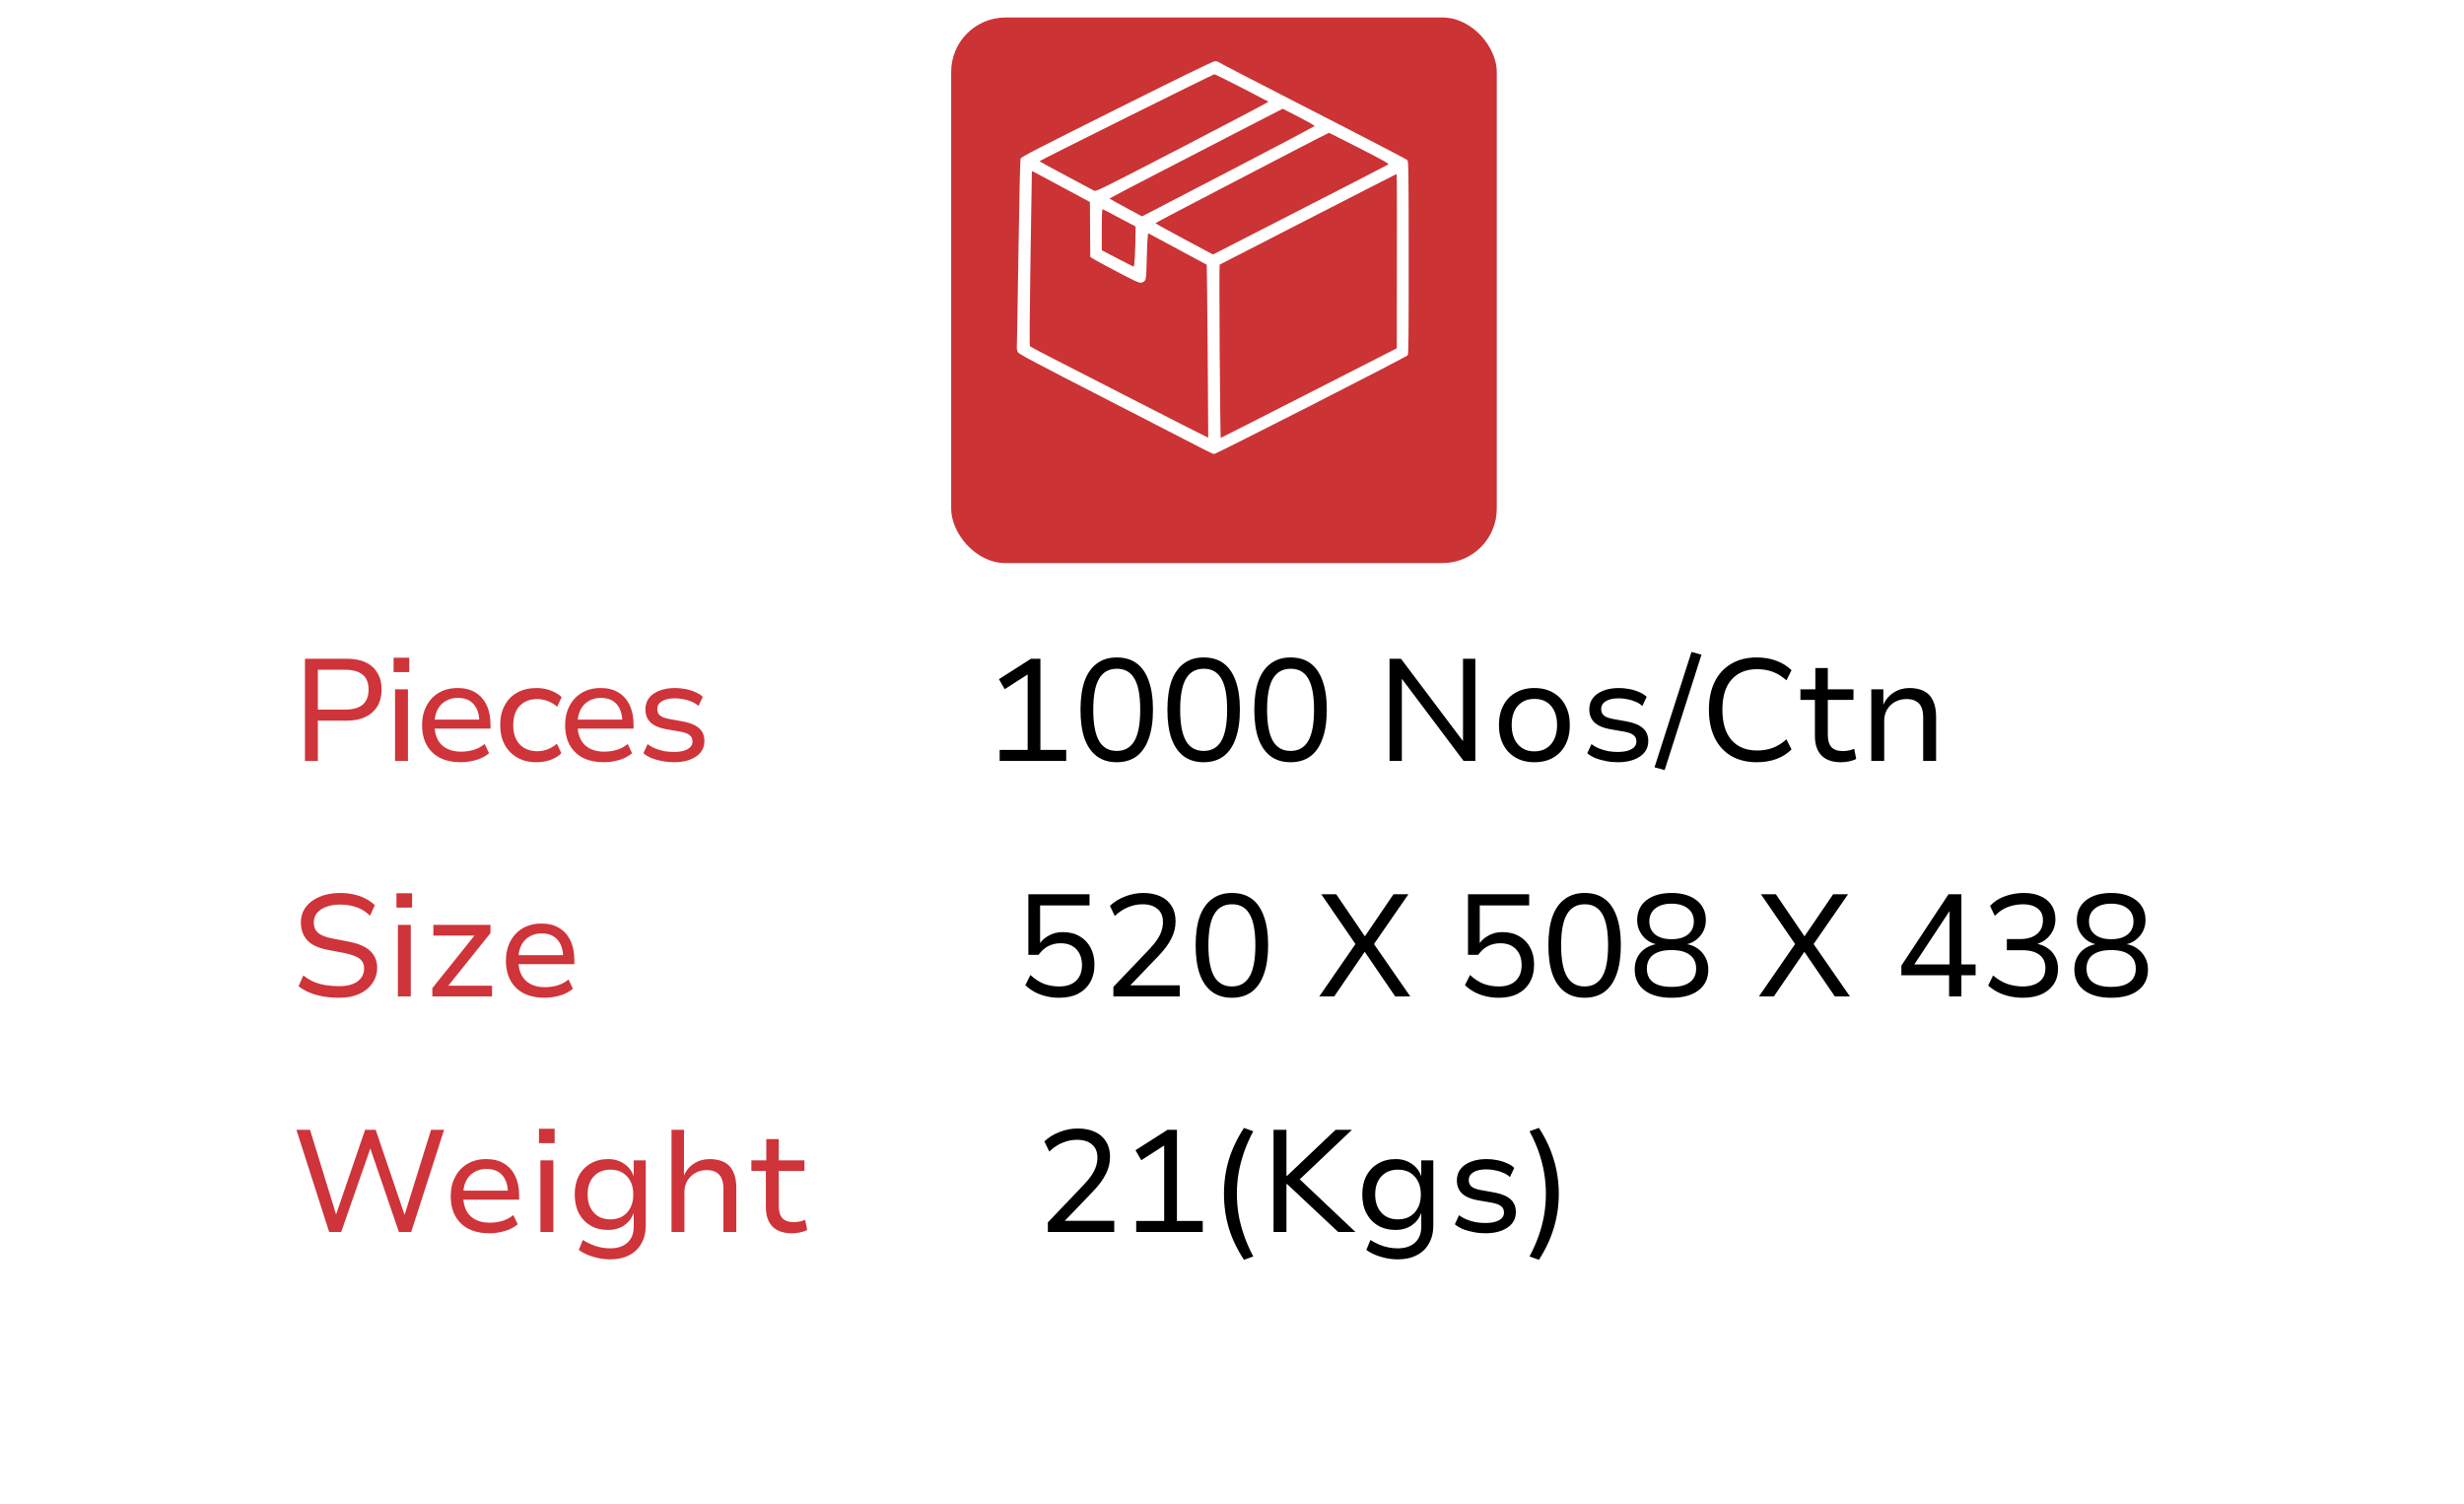 <svg width="136" height="83" viewBox="0 0 136 83" fill="none" xmlns="http://www.w3.org/2000/svg">
<g filter="url(#filter0_d_271_531)">
<rect x="4" y="25" width="128" height="50" rx="2" fill="white"/>
<rect x="4.25" y="25.25" width="127.5" height="49.5" rx="1.75" stroke="white" stroke-width="0.5"/>
</g>
<rect x="52.5" y="0.966" width="30.114" height="30.114" rx="3" fill="#CB3335"/>
<g clip-path="url(#clip0_271_531)">
<path fill-rule="evenodd" clip-rule="evenodd" d="M67.038 3.383C67.12 3.378 67.205 3.391 67.228 3.413C67.252 3.434 67.89 3.77 68.647 4.159C69.404 4.548 70.347 5.034 70.743 5.238C71.139 5.442 72.845 6.318 74.533 7.186C76.222 8.054 77.636 8.795 77.676 8.833C77.744 8.897 77.749 9.252 77.752 14.216C77.754 18.468 77.743 19.546 77.7 19.608C77.67 19.651 75.273 20.894 72.374 22.372C69.474 23.85 67.063 25.059 67.017 25.059C66.97 25.059 66.722 24.948 66.466 24.813C66.21 24.677 63.81 23.443 61.134 22.07C57.124 20.013 56.254 19.551 56.188 19.447C56.127 19.349 56.113 19.261 56.125 19.065C56.135 18.926 56.175 16.572 56.215 13.835C56.256 11.098 56.307 8.812 56.328 8.754C56.36 8.665 57.228 8.217 61.628 6.02C65.144 4.264 66.939 3.389 67.038 3.383ZM57.374 8.898C57.379 8.912 58.035 9.27 58.833 9.694C59.631 10.118 60.331 10.492 60.389 10.525C60.491 10.584 60.683 10.489 65.27 8.114C67.896 6.753 70.03 5.629 70.013 5.613C69.995 5.598 69.328 5.25 68.531 4.841C67.733 4.431 67.056 4.096 67.027 4.098C66.998 4.099 64.812 5.174 62.17 6.487C59.527 7.8 57.369 8.885 57.374 8.898ZM64.274 9.368C62.604 10.229 61.237 10.944 61.237 10.956C61.237 10.967 61.641 11.194 62.136 11.46L63.036 11.942C63.495 11.707 65.637 10.594 68.091 9.317C70.545 8.041 72.555 6.977 72.559 6.954C72.562 6.93 72.17 6.706 71.688 6.456C71.206 6.206 70.805 6.001 70.798 6.002C70.791 6.003 70.003 6.408 69.048 6.902C68.092 7.396 65.944 8.506 64.274 9.368ZM66.499 10.879C65.003 11.655 63.779 12.304 63.778 12.321C63.778 12.339 64.492 12.734 65.365 13.2L66.953 14.047C74.387 10.242 76.577 9.113 76.618 9.083C76.681 9.036 76.477 8.92 75.039 8.182C74.131 7.716 73.374 7.332 73.357 7.329C73.34 7.326 72.402 7.807 71.272 8.397C70.143 8.986 67.995 10.104 66.499 10.879ZM56.878 14.259C56.825 17.712 56.817 19.078 56.85 19.113C56.875 19.139 57.363 19.399 57.933 19.691C58.504 19.983 60.705 21.11 62.824 22.197C64.944 23.282 66.682 24.166 66.688 24.159C66.693 24.153 66.679 22.003 66.657 19.383C66.635 16.762 66.612 14.616 66.605 14.612C66.599 14.608 65.869 14.215 64.984 13.739L63.375 12.874C63.333 13.077 63.31 13.641 63.295 14.259C63.271 15.257 63.26 15.393 63.191 15.487C63.138 15.557 63.064 15.597 62.968 15.604C62.852 15.614 62.587 15.491 61.598 14.969C60.924 14.613 60.329 14.289 60.275 14.248L60.178 14.174L60.156 11.149C58.285 10.143 57.566 9.757 57.35 9.642C57.134 9.526 56.956 9.437 56.955 9.442C56.954 9.448 56.919 11.615 56.878 14.259ZM67.32 14.606C67.301 14.613 67.301 16.767 67.32 19.394C67.34 22.02 67.365 24.169 67.377 24.17C67.388 24.171 69.579 23.058 72.246 21.698L77.095 19.225C77.112 11.766 77.103 9.602 77.085 9.603C77.067 9.606 74.871 10.729 72.204 12.1C69.537 13.471 67.34 14.598 67.32 14.606ZM60.814 13.814C62.129 14.503 62.533 14.709 62.562 14.715C62.599 14.724 62.621 14.536 62.644 14.017C62.662 13.626 62.676 13.125 62.676 12.904V12.501C61.298 11.763 60.878 11.549 60.855 11.549C60.828 11.549 60.813 11.954 60.813 12.681L60.814 13.814Z" fill="white"/>
</g>
<path d="M16.832 42V36.36H19.152C19.557 36.36 19.901 36.427 20.184 36.56C20.467 36.693 20.683 36.888 20.832 37.144C20.987 37.395 21.064 37.699 21.064 38.056C21.064 38.413 20.987 38.72 20.832 38.976C20.683 39.232 20.464 39.429 20.176 39.568C19.893 39.707 19.552 39.776 19.152 39.776H17.544V42H16.832ZM17.544 39.168H19.048C19.475 39.168 19.797 39.077 20.016 38.896C20.235 38.709 20.344 38.432 20.344 38.064C20.344 37.691 20.235 37.416 20.016 37.24C19.797 37.059 19.475 36.968 19.048 36.968H17.544V39.168ZM21.724 37.096V36.304H22.588V37.096H21.724ZM21.804 42V38.048H22.516V42H21.804ZM25.441 42.072C24.998 42.072 24.614 41.992 24.289 41.832C23.969 41.667 23.724 41.432 23.553 41.128C23.382 40.819 23.297 40.451 23.297 40.024C23.297 39.624 23.377 39.272 23.537 38.968C23.697 38.659 23.924 38.416 24.217 38.24C24.51 38.064 24.86 37.976 25.265 37.976C25.649 37.976 25.974 38.059 26.241 38.224C26.513 38.389 26.718 38.621 26.857 38.92C27.001 39.219 27.073 39.573 27.073 39.984V40.216H23.833V39.72H26.609L26.457 39.88C26.457 39.443 26.353 39.107 26.145 38.872C25.942 38.637 25.649 38.52 25.265 38.52C25.014 38.52 24.79 38.579 24.593 38.696C24.401 38.808 24.252 38.968 24.145 39.176C24.038 39.384 23.985 39.637 23.985 39.936V40.016C23.985 40.336 24.044 40.605 24.161 40.824C24.278 41.043 24.446 41.208 24.665 41.32C24.884 41.432 25.145 41.488 25.449 41.488C25.668 41.488 25.889 41.459 26.113 41.4C26.342 41.336 26.556 41.224 26.753 41.064L26.993 41.576C26.79 41.747 26.548 41.872 26.265 41.952C25.988 42.032 25.713 42.072 25.441 42.072ZM29.608 42.072C29.203 42.072 28.851 41.987 28.552 41.816C28.253 41.645 28.021 41.408 27.856 41.104C27.691 40.795 27.608 40.432 27.608 40.016C27.608 39.6 27.691 39.24 27.856 38.936C28.021 38.627 28.253 38.389 28.552 38.224C28.856 38.059 29.211 37.976 29.616 37.976C29.888 37.976 30.147 38.021 30.392 38.112C30.637 38.203 30.84 38.325 31 38.48L30.752 39.008C30.597 38.869 30.424 38.765 30.232 38.696C30.04 38.621 29.853 38.584 29.672 38.584C29.256 38.584 28.928 38.709 28.688 38.96C28.448 39.211 28.328 39.565 28.328 40.024C28.328 40.477 28.448 40.832 28.688 41.088C28.928 41.339 29.253 41.464 29.664 41.464C29.851 41.464 30.037 41.429 30.224 41.36C30.416 41.285 30.587 41.181 30.736 41.048L30.984 41.576C30.829 41.731 30.629 41.853 30.384 41.944C30.139 42.029 29.88 42.072 29.608 42.072ZM33.336 42.072C32.894 42.072 32.51 41.992 32.184 41.832C31.864 41.667 31.619 41.432 31.448 41.128C31.278 40.819 31.192 40.451 31.192 40.024C31.192 39.624 31.272 39.272 31.432 38.968C31.592 38.659 31.819 38.416 32.112 38.24C32.406 38.064 32.755 37.976 33.16 37.976C33.544 37.976 33.87 38.059 34.136 38.224C34.408 38.389 34.614 38.621 34.752 38.92C34.896 39.219 34.968 39.573 34.968 39.984V40.216H31.728V39.72H34.504L34.352 39.88C34.352 39.443 34.248 39.107 34.04 38.872C33.838 38.637 33.544 38.52 33.16 38.52C32.91 38.52 32.686 38.579 32.488 38.696C32.296 38.808 32.147 38.968 32.04 39.176C31.934 39.384 31.88 39.637 31.88 39.936V40.016C31.88 40.336 31.939 40.605 32.056 40.824C32.174 41.043 32.342 41.208 32.56 41.32C32.779 41.432 33.04 41.488 33.344 41.488C33.563 41.488 33.784 41.459 34.008 41.4C34.238 41.336 34.451 41.224 34.648 41.064L34.888 41.576C34.686 41.747 34.443 41.872 34.16 41.952C33.883 42.032 33.608 42.072 33.336 42.072ZM37.199 42.072C36.981 42.072 36.765 42.051 36.551 42.008C36.343 41.971 36.149 41.917 35.967 41.848C35.791 41.773 35.639 41.683 35.511 41.576L35.743 41.072C35.877 41.173 36.023 41.256 36.183 41.32C36.349 41.384 36.517 41.432 36.687 41.464C36.863 41.491 37.031 41.504 37.191 41.504C37.522 41.504 37.775 41.453 37.951 41.352C38.133 41.251 38.223 41.109 38.223 40.928C38.223 40.773 38.17 40.656 38.063 40.576C37.962 40.491 37.791 40.427 37.551 40.384L36.727 40.24C36.359 40.171 36.082 40.045 35.895 39.864C35.714 39.683 35.623 39.445 35.623 39.152C35.623 38.917 35.687 38.712 35.815 38.536C35.949 38.36 36.138 38.224 36.383 38.128C36.629 38.027 36.922 37.976 37.263 37.976C37.45 37.976 37.639 37.995 37.831 38.032C38.029 38.069 38.21 38.125 38.375 38.2C38.546 38.269 38.685 38.357 38.791 38.464L38.551 38.968C38.445 38.867 38.317 38.787 38.167 38.728C38.023 38.664 37.871 38.619 37.711 38.592C37.557 38.56 37.405 38.544 37.255 38.544C36.946 38.544 36.706 38.597 36.535 38.704C36.365 38.805 36.279 38.949 36.279 39.136C36.279 39.285 36.327 39.403 36.423 39.488C36.525 39.573 36.687 39.637 36.911 39.68L37.711 39.824C38.106 39.899 38.399 40.024 38.591 40.2C38.783 40.371 38.879 40.608 38.879 40.912C38.879 41.147 38.81 41.352 38.671 41.528C38.533 41.699 38.338 41.832 38.087 41.928C37.837 42.024 37.541 42.072 37.199 42.072Z" fill="#CE3439"/>
<path d="M55.177 42V41.392H56.721V36.928L57.097 36.984L55.457 38.04L55.137 37.488L56.905 36.36H57.425V41.392H58.849V42H55.177ZM61.638 42.072C61.206 42.072 60.841 41.963 60.542 41.744C60.244 41.52 60.017 41.195 59.862 40.768C59.713 40.336 59.638 39.805 59.638 39.176C59.638 38.547 59.713 38.019 59.862 37.592C60.017 37.165 60.244 36.843 60.542 36.624C60.841 36.4 61.206 36.288 61.638 36.288C62.081 36.288 62.449 36.397 62.742 36.616C63.036 36.835 63.257 37.157 63.406 37.584C63.561 38.011 63.638 38.539 63.638 39.168C63.638 39.797 63.561 40.328 63.406 40.76C63.257 41.192 63.033 41.52 62.734 41.744C62.436 41.963 62.07 42.072 61.638 42.072ZM61.638 41.448C62.076 41.448 62.401 41.264 62.614 40.896C62.828 40.528 62.934 39.952 62.934 39.168C62.934 38.389 62.828 37.819 62.614 37.456C62.406 37.093 62.084 36.912 61.646 36.912C61.204 36.912 60.876 37.096 60.662 37.464C60.449 37.827 60.342 38.397 60.342 39.176C60.342 39.949 60.449 40.523 60.662 40.896C60.876 41.264 61.201 41.448 61.638 41.448ZM66.435 42.072C66.003 42.072 65.638 41.963 65.339 41.744C65.04 41.52 64.814 41.195 64.659 40.768C64.51 40.336 64.435 39.805 64.435 39.176C64.435 38.547 64.51 38.019 64.659 37.592C64.814 37.165 65.04 36.843 65.339 36.624C65.638 36.4 66.003 36.288 66.435 36.288C66.878 36.288 67.246 36.397 67.539 36.616C67.832 36.835 68.054 37.157 68.203 37.584C68.358 38.011 68.435 38.539 68.435 39.168C68.435 39.797 68.358 40.328 68.203 40.76C68.054 41.192 67.83 41.52 67.531 41.744C67.233 41.963 66.867 42.072 66.435 42.072ZM66.435 41.448C66.873 41.448 67.198 41.264 67.411 40.896C67.624 40.528 67.731 39.952 67.731 39.168C67.731 38.389 67.624 37.819 67.411 37.456C67.203 37.093 66.88 36.912 66.443 36.912C66.001 36.912 65.672 37.096 65.459 37.464C65.246 37.827 65.139 38.397 65.139 39.176C65.139 39.949 65.246 40.523 65.459 40.896C65.672 41.264 65.998 41.448 66.435 41.448ZM71.232 42.072C70.8 42.072 70.435 41.963 70.136 41.744C69.837 41.52 69.611 41.195 69.456 40.768C69.307 40.336 69.232 39.805 69.232 39.176C69.232 38.547 69.307 38.019 69.456 37.592C69.611 37.165 69.837 36.843 70.136 36.624C70.435 36.4 70.8 36.288 71.232 36.288C71.675 36.288 72.043 36.397 72.336 36.616C72.629 36.835 72.851 37.157 73 37.584C73.155 38.011 73.232 38.539 73.232 39.168C73.232 39.797 73.155 40.328 73 40.76C72.851 41.192 72.627 41.52 72.328 41.744C72.029 41.963 71.664 42.072 71.232 42.072ZM71.232 41.448C71.669 41.448 71.995 41.264 72.208 40.896C72.421 40.528 72.528 39.952 72.528 39.168C72.528 38.389 72.421 37.819 72.208 37.456C72 37.093 71.677 36.912 71.24 36.912C70.797 36.912 70.469 37.096 70.256 37.464C70.043 37.827 69.936 38.397 69.936 39.176C69.936 39.949 70.043 40.523 70.256 40.896C70.469 41.264 70.795 41.448 71.232 41.448ZM76.695 42V36.36H77.327L80.783 40.952H80.751V36.36H81.431V42H80.783L77.343 37.424H77.375V42H76.695ZM84.694 42.072C84.294 42.072 83.947 41.987 83.654 41.816C83.36 41.645 83.134 41.408 82.974 41.104C82.814 40.795 82.734 40.432 82.734 40.016C82.734 39.605 82.814 39.248 82.974 38.944C83.134 38.635 83.36 38.397 83.654 38.232C83.947 38.061 84.294 37.976 84.694 37.976C85.094 37.976 85.438 38.061 85.726 38.232C86.019 38.397 86.246 38.635 86.406 38.944C86.566 39.248 86.646 39.605 86.646 40.016C86.646 40.432 86.566 40.795 86.406 41.104C86.251 41.408 86.027 41.645 85.734 41.816C85.44 41.987 85.094 42.072 84.694 42.072ZM84.686 41.472C85.075 41.472 85.382 41.341 85.606 41.08C85.83 40.819 85.942 40.464 85.942 40.016C85.942 39.568 85.83 39.216 85.606 38.96C85.387 38.704 85.083 38.576 84.694 38.576C84.304 38.576 83.998 38.704 83.774 38.96C83.55 39.216 83.438 39.568 83.438 40.016C83.438 40.464 83.55 40.819 83.774 41.08C84.003 41.341 84.307 41.472 84.686 41.472ZM89.297 42.072C89.078 42.072 88.862 42.051 88.649 42.008C88.441 41.971 88.246 41.917 88.065 41.848C87.889 41.773 87.737 41.683 87.609 41.576L87.841 41.072C87.974 41.173 88.121 41.256 88.281 41.32C88.446 41.384 88.614 41.432 88.785 41.464C88.961 41.491 89.129 41.504 89.289 41.504C89.62 41.504 89.873 41.453 90.049 41.352C90.23 41.251 90.321 41.109 90.321 40.928C90.321 40.773 90.268 40.656 90.161 40.576C90.06 40.491 89.889 40.427 89.649 40.384L88.825 40.24C88.457 40.171 88.18 40.045 87.993 39.864C87.812 39.683 87.721 39.445 87.721 39.152C87.721 38.917 87.785 38.712 87.913 38.536C88.046 38.36 88.236 38.224 88.481 38.128C88.726 38.027 89.02 37.976 89.361 37.976C89.548 37.976 89.737 37.995 89.929 38.032C90.126 38.069 90.308 38.125 90.473 38.2C90.644 38.269 90.782 38.357 90.889 38.464L90.649 38.968C90.542 38.867 90.414 38.787 90.265 38.728C90.121 38.664 89.969 38.619 89.809 38.592C89.654 38.56 89.502 38.544 89.353 38.544C89.044 38.544 88.804 38.597 88.633 38.704C88.462 38.805 88.377 38.949 88.377 39.136C88.377 39.285 88.425 39.403 88.521 39.488C88.622 39.573 88.785 39.637 89.009 39.68L89.809 39.824C90.204 39.899 90.497 40.024 90.689 40.2C90.881 40.371 90.977 40.608 90.977 40.912C90.977 41.147 90.908 41.352 90.769 41.528C90.63 41.699 90.436 41.832 90.185 41.928C89.934 42.024 89.638 42.072 89.297 42.072ZM91.881 42.504L91.321 42.352L93.361 35.984L93.913 36.136L91.881 42.504ZM96.963 42.072C96.424 42.072 95.955 41.957 95.555 41.728C95.16 41.493 94.856 41.16 94.643 40.728C94.429 40.291 94.323 39.773 94.323 39.176C94.323 38.579 94.429 38.064 94.643 37.632C94.856 37.2 95.16 36.869 95.555 36.64C95.949 36.405 96.419 36.288 96.963 36.288C97.357 36.288 97.717 36.349 98.043 36.472C98.368 36.589 98.648 36.763 98.883 36.992L98.603 37.552C98.357 37.333 98.104 37.176 97.843 37.08C97.587 36.984 97.299 36.936 96.979 36.936C96.381 36.936 95.912 37.128 95.571 37.512C95.235 37.891 95.067 38.445 95.067 39.176C95.067 39.901 95.235 40.459 95.571 40.848C95.907 41.232 96.376 41.424 96.979 41.424C97.299 41.424 97.587 41.376 97.843 41.28C98.104 41.184 98.357 41.027 98.603 40.808L98.883 41.368C98.648 41.597 98.368 41.773 98.043 41.896C97.717 42.013 97.357 42.072 96.963 42.072ZM101.614 42.072C101.14 42.072 100.78 41.947 100.534 41.696C100.294 41.445 100.174 41.088 100.174 40.624V38.632H99.374V38.048H100.198V36.872H100.886V38.048H102.302V38.632H100.886V40.56C100.886 40.864 100.953 41.091 101.086 41.24C101.225 41.384 101.436 41.456 101.718 41.456C101.83 41.456 101.937 41.445 102.038 41.424C102.145 41.403 102.246 41.371 102.342 41.328L102.454 41.888C102.348 41.947 102.217 41.992 102.062 42.024C101.913 42.056 101.764 42.072 101.614 42.072ZM103.286 42V38.048H103.95V38.904C104.078 38.611 104.27 38.384 104.526 38.224C104.782 38.059 105.07 37.976 105.39 37.976C105.716 37.976 105.988 38.035 106.206 38.152C106.425 38.264 106.588 38.44 106.694 38.68C106.806 38.915 106.862 39.208 106.862 39.56V42H106.15V39.6C106.15 39.387 106.121 39.205 106.062 39.056C106.004 38.907 105.905 38.792 105.766 38.712C105.633 38.627 105.454 38.584 105.23 38.584C104.996 38.584 104.782 38.637 104.59 38.744C104.404 38.851 104.257 38.995 104.15 39.176C104.049 39.357 103.998 39.56 103.998 39.784V42H103.286Z" fill="black"/>
<path d="M18.72 55.072C18.411 55.072 18.117 55.048 17.84 55C17.563 54.952 17.309 54.88 17.08 54.784C16.851 54.688 16.651 54.571 16.48 54.432L16.744 53.84C16.925 53.984 17.117 54.101 17.32 54.192C17.528 54.277 17.747 54.339 17.976 54.376C18.211 54.413 18.459 54.432 18.72 54.432C19.163 54.432 19.501 54.344 19.736 54.168C19.976 53.992 20.096 53.752 20.096 53.448C20.096 53.288 20.056 53.155 19.976 53.048C19.901 52.941 19.781 52.853 19.616 52.784C19.456 52.715 19.248 52.653 18.992 52.6L18.072 52.424C17.555 52.323 17.181 52.144 16.952 51.888C16.723 51.632 16.608 51.309 16.608 50.92C16.608 50.589 16.699 50.304 16.88 50.064C17.067 49.819 17.323 49.629 17.648 49.496C17.979 49.357 18.355 49.288 18.776 49.288C19.043 49.288 19.291 49.315 19.52 49.368C19.755 49.416 19.968 49.491 20.16 49.592C20.357 49.693 20.533 49.816 20.688 49.96L20.424 50.544C20.195 50.32 19.944 50.163 19.672 50.072C19.4 49.976 19.099 49.928 18.768 49.928C18.491 49.928 18.243 49.968 18.024 50.048C17.805 50.123 17.632 50.235 17.504 50.384C17.381 50.528 17.32 50.707 17.32 50.92C17.32 51.155 17.395 51.341 17.544 51.48C17.693 51.613 17.947 51.717 18.304 51.792L19.216 51.968C19.76 52.069 20.163 52.24 20.424 52.48C20.685 52.72 20.816 53.032 20.816 53.416C20.816 53.736 20.728 54.021 20.552 54.272C20.381 54.523 20.139 54.72 19.824 54.864C19.515 55.003 19.147 55.072 18.72 55.072ZM21.882 50.096V49.304H22.746V50.096H21.882ZM21.962 55V51.048H22.674V55H21.962ZM23.863 55V54.544L26.367 51.416L26.407 51.64H23.919V51.048H27.071V51.504L24.543 54.656L24.503 54.408H27.159V55H23.863ZM30.069 55.072C29.627 55.072 29.242 54.992 28.917 54.832C28.597 54.667 28.352 54.432 28.181 54.128C28.011 53.819 27.925 53.451 27.925 53.024C27.925 52.624 28.005 52.272 28.165 51.968C28.325 51.659 28.552 51.416 28.845 51.24C29.139 51.064 29.488 50.976 29.893 50.976C30.277 50.976 30.602 51.059 30.869 51.224C31.141 51.389 31.346 51.621 31.485 51.92C31.629 52.219 31.701 52.573 31.701 52.984V53.216H28.461V52.72H31.237L31.085 52.88C31.085 52.443 30.981 52.107 30.773 51.872C30.57 51.637 30.277 51.52 29.893 51.52C29.642 51.52 29.419 51.579 29.221 51.696C29.029 51.808 28.88 51.968 28.773 52.176C28.666 52.384 28.613 52.637 28.613 52.936V53.016C28.613 53.336 28.672 53.605 28.789 53.824C28.907 54.043 29.075 54.208 29.293 54.32C29.512 54.432 29.773 54.488 30.077 54.488C30.296 54.488 30.517 54.459 30.741 54.4C30.971 54.336 31.184 54.224 31.381 54.064L31.621 54.576C31.419 54.747 31.176 54.872 30.893 54.952C30.616 55.032 30.341 55.072 30.069 55.072Z" fill="#CE3439"/>
<path d="M58.464 55.072C58.219 55.072 57.981 55.045 57.752 54.992C57.528 54.939 57.317 54.861 57.12 54.76C56.923 54.653 56.747 54.525 56.592 54.376L56.872 53.816C57.117 54.04 57.368 54.203 57.624 54.304C57.885 54.4 58.165 54.448 58.464 54.448C58.859 54.448 59.165 54.347 59.384 54.144C59.608 53.936 59.72 53.645 59.72 53.272C59.72 52.904 59.616 52.611 59.408 52.392C59.2 52.173 58.912 52.064 58.544 52.064C58.299 52.064 58.075 52.115 57.872 52.216C57.675 52.312 57.491 52.475 57.32 52.704H56.76V49.36H60.136V49.976H57.408V52.096H57.376C57.504 51.904 57.68 51.749 57.904 51.632C58.128 51.509 58.379 51.448 58.656 51.448C59.019 51.448 59.331 51.525 59.592 51.68C59.853 51.829 60.053 52.037 60.192 52.304C60.336 52.571 60.408 52.883 60.408 53.24C60.408 53.619 60.328 53.947 60.168 54.224C60.008 54.496 59.784 54.707 59.496 54.856C59.208 55 58.864 55.072 58.464 55.072ZM61.453 55V54.472L63.437 52.392C63.629 52.189 63.778 52.005 63.885 51.84C63.992 51.675 64.069 51.515 64.117 51.36C64.165 51.205 64.189 51.048 64.189 50.888C64.189 50.573 64.088 50.333 63.885 50.168C63.688 49.997 63.413 49.912 63.061 49.912C62.794 49.912 62.53 49.965 62.269 50.072C62.013 50.173 61.767 50.336 61.533 50.56L61.261 50C61.495 49.776 61.776 49.603 62.101 49.48C62.426 49.352 62.762 49.288 63.109 49.288C63.477 49.288 63.794 49.352 64.061 49.48C64.328 49.603 64.53 49.781 64.669 50.016C64.813 50.245 64.885 50.523 64.885 50.848C64.885 51.013 64.866 51.176 64.829 51.336C64.791 51.491 64.733 51.645 64.653 51.8C64.578 51.955 64.48 52.115 64.357 52.28C64.234 52.445 64.085 52.619 63.909 52.8L62.357 54.416V54.384H65.117V55H61.453ZM67.994 55.072C67.562 55.072 67.196 54.963 66.898 54.744C66.599 54.52 66.372 54.195 66.218 53.768C66.068 53.336 65.994 52.805 65.994 52.176C65.994 51.547 66.068 51.019 66.218 50.592C66.372 50.165 66.599 49.843 66.898 49.624C67.196 49.4 67.562 49.288 67.994 49.288C68.436 49.288 68.804 49.397 69.098 49.616C69.391 49.835 69.612 50.157 69.762 50.584C69.916 51.011 69.994 51.539 69.994 52.168C69.994 52.797 69.916 53.328 69.762 53.76C69.612 54.192 69.388 54.52 69.09 54.744C68.791 54.963 68.426 55.072 67.994 55.072ZM67.994 54.448C68.431 54.448 68.756 54.264 68.97 53.896C69.183 53.528 69.29 52.952 69.29 52.168C69.29 51.389 69.183 50.819 68.97 50.456C68.762 50.093 68.439 49.912 68.002 49.912C67.559 49.912 67.231 50.096 67.018 50.464C66.804 50.827 66.698 51.397 66.698 52.176C66.698 52.949 66.804 53.523 67.018 53.896C67.231 54.264 67.556 54.448 67.994 54.448ZM72.817 55L74.905 51.976V52.24L72.929 49.36H73.753L75.353 51.712H75.313L76.913 49.36H77.737L75.745 52.24V51.976L77.841 55H77.009L75.297 52.496H75.353L73.641 55H72.817ZM82.73 55.072C82.484 55.072 82.247 55.045 82.018 54.992C81.794 54.939 81.583 54.861 81.386 54.76C81.188 54.653 81.012 54.525 80.858 54.376L81.138 53.816C81.383 54.04 81.634 54.203 81.89 54.304C82.151 54.4 82.431 54.448 82.73 54.448C83.124 54.448 83.431 54.347 83.65 54.144C83.874 53.936 83.986 53.645 83.986 53.272C83.986 52.904 83.882 52.611 83.674 52.392C83.466 52.173 83.178 52.064 82.81 52.064C82.564 52.064 82.34 52.115 82.138 52.216C81.94 52.312 81.756 52.475 81.586 52.704H81.026V49.36H84.402V49.976H81.674V52.096H81.642C81.77 51.904 81.946 51.749 82.17 51.632C82.394 51.509 82.644 51.448 82.922 51.448C83.284 51.448 83.596 51.525 83.858 51.68C84.119 51.829 84.319 52.037 84.458 52.304C84.602 52.571 84.674 52.883 84.674 53.24C84.674 53.619 84.594 53.947 84.434 54.224C84.274 54.496 84.05 54.707 83.762 54.856C83.474 55 83.13 55.072 82.73 55.072ZM87.463 55.072C87.031 55.072 86.665 54.963 86.367 54.744C86.068 54.52 85.841 54.195 85.686 53.768C85.537 53.336 85.463 52.805 85.463 52.176C85.463 51.547 85.537 51.019 85.686 50.592C85.841 50.165 86.068 49.843 86.367 49.624C86.665 49.4 87.031 49.288 87.463 49.288C87.905 49.288 88.273 49.397 88.567 49.616C88.86 49.835 89.081 50.157 89.231 50.584C89.385 51.011 89.463 51.539 89.463 52.168C89.463 52.797 89.385 53.328 89.231 53.76C89.081 54.192 88.857 54.52 88.558 54.744C88.26 54.963 87.894 55.072 87.463 55.072ZM87.463 54.448C87.9 54.448 88.225 54.264 88.439 53.896C88.652 53.528 88.758 52.952 88.758 52.168C88.758 51.389 88.652 50.819 88.439 50.456C88.231 50.093 87.908 49.912 87.471 49.912C87.028 49.912 86.7 50.096 86.487 50.464C86.273 50.827 86.166 51.397 86.166 52.176C86.166 52.949 86.273 53.523 86.487 53.896C86.7 54.264 87.025 54.448 87.463 54.448ZM92.259 55.072C91.63 55.072 91.134 54.936 90.771 54.664C90.409 54.387 90.227 54.003 90.227 53.512C90.227 53.261 90.275 53.04 90.371 52.848C90.473 52.651 90.611 52.491 90.787 52.368C90.969 52.24 91.177 52.155 91.411 52.112V52.12C91.209 52.072 91.027 51.984 90.867 51.856C90.713 51.728 90.59 51.573 90.499 51.392C90.409 51.211 90.363 51.011 90.363 50.792C90.363 50.323 90.534 49.955 90.875 49.688C91.222 49.421 91.683 49.288 92.259 49.288C92.835 49.288 93.294 49.421 93.635 49.688C93.982 49.955 94.155 50.323 94.155 50.792C94.155 51.005 94.11 51.205 94.019 51.392C93.929 51.573 93.803 51.728 93.643 51.856C93.489 51.984 93.307 52.072 93.099 52.12V52.112C93.329 52.149 93.531 52.232 93.707 52.36C93.889 52.488 94.03 52.651 94.131 52.848C94.238 53.04 94.291 53.261 94.291 53.512C94.291 54.003 94.11 54.387 93.747 54.664C93.39 54.936 92.894 55.072 92.259 55.072ZM92.259 54.472C92.702 54.472 93.038 54.387 93.267 54.216C93.502 54.045 93.619 53.795 93.619 53.464C93.619 53.133 93.502 52.88 93.267 52.704C93.038 52.528 92.702 52.44 92.259 52.44C91.817 52.44 91.478 52.528 91.243 52.704C91.014 52.88 90.899 53.133 90.899 53.464C90.899 53.795 91.014 54.045 91.243 54.216C91.478 54.387 91.817 54.472 92.259 54.472ZM92.259 51.84C92.643 51.84 92.945 51.755 93.163 51.584C93.382 51.408 93.491 51.165 93.491 50.856C93.491 50.552 93.382 50.315 93.163 50.144C92.945 49.968 92.643 49.88 92.259 49.88C91.881 49.88 91.582 49.968 91.363 50.144C91.145 50.315 91.035 50.552 91.035 50.856C91.035 51.165 91.145 51.408 91.363 51.584C91.582 51.755 91.881 51.84 92.259 51.84ZM97.083 55L99.171 51.976V52.24L97.195 49.36H98.019L99.619 51.712H99.579L101.179 49.36H102.003L100.011 52.24V51.976L102.107 55H101.275L99.563 52.496H99.619L97.907 55H97.083ZM107.579 55V53.832H104.947V53.296L107.547 49.36H108.259V53.232H109.043V53.832H108.259V55H107.579ZM107.603 53.232V50.24H107.635L105.571 53.368L105.515 53.232H107.603ZM111.648 55.072C111.413 55.072 111.181 55.048 110.952 55C110.723 54.952 110.504 54.877 110.296 54.776C110.093 54.675 109.907 54.549 109.736 54.4L110.008 53.84C110.264 54.059 110.531 54.216 110.808 54.312C111.085 54.403 111.365 54.448 111.648 54.448C111.883 54.448 112.093 54.413 112.28 54.344C112.472 54.269 112.621 54.16 112.728 54.016C112.84 53.867 112.896 53.675 112.896 53.44C112.896 53.115 112.787 52.869 112.568 52.704C112.349 52.533 112.032 52.448 111.616 52.448H110.768V51.832H111.512C111.752 51.832 111.965 51.795 112.152 51.72C112.344 51.64 112.493 51.523 112.6 51.368C112.707 51.213 112.76 51.021 112.76 50.792C112.76 50.499 112.659 50.28 112.456 50.136C112.253 49.987 111.992 49.912 111.672 49.912C111.389 49.912 111.112 49.96 110.84 50.056C110.573 50.152 110.328 50.317 110.104 50.552L109.84 50C110.064 49.76 110.341 49.581 110.672 49.464C111.003 49.347 111.347 49.288 111.704 49.288C112.061 49.288 112.368 49.347 112.624 49.464C112.885 49.576 113.088 49.741 113.232 49.96C113.376 50.173 113.448 50.432 113.448 50.736C113.448 51.056 113.357 51.339 113.176 51.584C112.995 51.829 112.749 52.003 112.44 52.104V52.096C112.664 52.139 112.861 52.221 113.032 52.344C113.203 52.461 113.339 52.616 113.44 52.808C113.541 52.995 113.592 53.216 113.592 53.472C113.592 53.808 113.509 54.096 113.344 54.336C113.184 54.576 112.957 54.76 112.664 54.888C112.376 55.011 112.037 55.072 111.648 55.072ZM116.525 55.072C115.896 55.072 115.4 54.936 115.037 54.664C114.674 54.387 114.493 54.003 114.493 53.512C114.493 53.261 114.541 53.04 114.637 52.848C114.738 52.651 114.877 52.491 115.053 52.368C115.234 52.24 115.442 52.155 115.677 52.112V52.12C115.474 52.072 115.293 51.984 115.133 51.856C114.978 51.728 114.856 51.573 114.765 51.392C114.674 51.211 114.629 51.011 114.629 50.792C114.629 50.323 114.8 49.955 115.141 49.688C115.488 49.421 115.949 49.288 116.525 49.288C117.101 49.288 117.56 49.421 117.901 49.688C118.248 49.955 118.421 50.323 118.421 50.792C118.421 51.005 118.376 51.205 118.285 51.392C118.194 51.573 118.069 51.728 117.909 51.856C117.754 51.984 117.573 52.072 117.365 52.12V52.112C117.594 52.149 117.797 52.232 117.973 52.36C118.154 52.488 118.296 52.651 118.397 52.848C118.504 53.04 118.557 53.261 118.557 53.512C118.557 54.003 118.376 54.387 118.013 54.664C117.656 54.936 117.16 55.072 116.525 55.072ZM116.525 54.472C116.968 54.472 117.304 54.387 117.533 54.216C117.768 54.045 117.885 53.795 117.885 53.464C117.885 53.133 117.768 52.88 117.533 52.704C117.304 52.528 116.968 52.44 116.525 52.44C116.082 52.44 115.744 52.528 115.509 52.704C115.28 52.88 115.165 53.133 115.165 53.464C115.165 53.795 115.28 54.045 115.509 54.216C115.744 54.387 116.082 54.472 116.525 54.472ZM116.525 51.84C116.909 51.84 117.21 51.755 117.429 51.584C117.648 51.408 117.757 51.165 117.757 50.856C117.757 50.552 117.648 50.315 117.429 50.144C117.21 49.968 116.909 49.88 116.525 49.88C116.146 49.88 115.848 49.968 115.629 50.144C115.41 50.315 115.301 50.552 115.301 50.856C115.301 51.165 115.41 51.408 115.629 51.584C115.848 51.755 116.146 51.84 116.525 51.84Z" fill="black"/>
<path d="M18.168 68L16.36 62.36H17.112L18.584 67.144H18.512L20.152 62.36H20.736L22.36 67.144H22.304L23.792 62.36H24.512L22.696 68H22.016L20.424 63.344H20.456L18.832 68H18.168ZM27.022 68.072C26.58 68.072 26.196 67.992 25.87 67.832C25.55 67.667 25.305 67.432 25.134 67.128C24.964 66.819 24.878 66.451 24.878 66.024C24.878 65.624 24.958 65.272 25.118 64.968C25.278 64.659 25.505 64.416 25.798 64.24C26.092 64.064 26.441 63.976 26.846 63.976C27.23 63.976 27.556 64.059 27.822 64.224C28.094 64.389 28.3 64.621 28.438 64.92C28.582 65.219 28.654 65.573 28.654 65.984V66.216H25.414V65.72H28.19L28.038 65.88C28.038 65.443 27.934 65.107 27.726 64.872C27.524 64.637 27.23 64.52 26.846 64.52C26.596 64.52 26.372 64.579 26.174 64.696C25.982 64.808 25.833 64.968 25.726 65.176C25.62 65.384 25.566 65.637 25.566 65.936V66.016C25.566 66.336 25.625 66.605 25.742 66.824C25.86 67.043 26.028 67.208 26.246 67.32C26.465 67.432 26.726 67.488 27.03 67.488C27.249 67.488 27.47 67.459 27.694 67.4C27.924 67.336 28.137 67.224 28.334 67.064L28.574 67.576C28.372 67.747 28.129 67.872 27.846 67.952C27.569 68.032 27.294 68.072 27.022 68.072ZM29.749 63.096V62.304H30.613V63.096H29.749ZM29.829 68V64.048H30.541V68H29.829ZM33.674 69.512C33.359 69.512 33.047 69.464 32.738 69.368C32.429 69.277 32.165 69.152 31.946 68.992L32.17 68.44C32.319 68.536 32.477 68.619 32.642 68.688C32.807 68.763 32.975 68.816 33.146 68.848C33.322 68.885 33.495 68.904 33.666 68.904C34.077 68.904 34.397 68.8 34.626 68.592C34.861 68.384 34.978 68.088 34.978 67.704V66.976H34.962C34.866 67.248 34.693 67.469 34.442 67.64C34.191 67.805 33.901 67.888 33.57 67.888C33.197 67.888 32.871 67.808 32.594 67.648C32.317 67.483 32.101 67.253 31.946 66.96C31.797 66.667 31.722 66.323 31.722 65.928C31.722 65.539 31.797 65.197 31.946 64.904C32.101 64.611 32.317 64.384 32.594 64.224C32.871 64.059 33.197 63.976 33.57 63.976C33.901 63.976 34.191 64.061 34.442 64.232C34.698 64.403 34.874 64.629 34.97 64.912H34.978V64.048H35.642V67.64C35.642 68.024 35.562 68.355 35.402 68.632C35.247 68.915 35.023 69.131 34.73 69.28C34.437 69.435 34.085 69.512 33.674 69.512ZM33.69 67.304C34.079 67.304 34.386 67.179 34.61 66.928C34.839 66.677 34.954 66.344 34.954 65.928C34.954 65.512 34.839 65.181 34.61 64.936C34.386 64.685 34.079 64.56 33.69 64.56C33.306 64.56 32.999 64.685 32.77 64.936C32.546 65.181 32.434 65.512 32.434 65.928C32.434 66.344 32.546 66.677 32.77 66.928C32.999 67.179 33.306 67.304 33.69 67.304ZM37.064 68V62.36H37.752V64.888C37.869 64.605 38.053 64.384 38.304 64.224C38.56 64.059 38.848 63.976 39.168 63.976C39.493 63.976 39.765 64.035 39.984 64.152C40.202 64.264 40.365 64.44 40.472 64.68C40.584 64.915 40.64 65.208 40.64 65.56V68H39.928V65.6C39.928 65.387 39.896 65.205 39.832 65.056C39.773 64.907 39.677 64.792 39.544 64.712C39.41 64.627 39.232 64.584 39.008 64.584C38.773 64.584 38.562 64.637 38.376 64.744C38.189 64.851 38.042 64.995 37.936 65.176C37.829 65.357 37.776 65.56 37.776 65.784V68H37.064ZM43.712 68.072C43.237 68.072 42.877 67.947 42.632 67.696C42.392 67.445 42.272 67.088 42.272 66.624V64.632H41.472V64.048H42.296V62.872H42.984V64.048H44.4V64.632H42.984V66.56C42.984 66.864 43.051 67.091 43.184 67.24C43.323 67.384 43.533 67.456 43.816 67.456C43.928 67.456 44.035 67.445 44.136 67.424C44.243 67.403 44.344 67.371 44.44 67.328L44.552 67.888C44.445 67.947 44.315 67.992 44.16 68.024C44.011 68.056 43.861 68.072 43.712 68.072Z" fill="#CE3439"/>
<path d="M57.836 68V67.472L59.82 65.392C60.012 65.189 60.161 65.005 60.268 64.84C60.374 64.675 60.452 64.515 60.5 64.36C60.548 64.205 60.572 64.048 60.572 63.888C60.572 63.573 60.47 63.333 60.268 63.168C60.07 62.997 59.796 62.912 59.444 62.912C59.177 62.912 58.913 62.965 58.652 63.072C58.396 63.173 58.15 63.336 57.916 63.56L57.644 63C57.878 62.776 58.158 62.603 58.484 62.48C58.809 62.352 59.145 62.288 59.492 62.288C59.86 62.288 60.177 62.352 60.444 62.48C60.71 62.603 60.913 62.781 61.052 63.016C61.196 63.245 61.268 63.523 61.268 63.848C61.268 64.013 61.249 64.176 61.212 64.336C61.174 64.491 61.116 64.645 61.036 64.8C60.961 64.955 60.862 65.115 60.74 65.28C60.617 65.445 60.468 65.619 60.292 65.8L58.74 67.416V67.384H61.5V68H57.836ZM62.713 68V67.392H64.257V62.928L64.633 62.984L62.993 64.04L62.673 63.488L64.441 62.36H64.961V67.392H66.385V68H62.713ZM68.661 69.536C68.283 68.96 68.003 68.373 67.821 67.776C67.645 67.173 67.557 66.547 67.557 65.896C67.557 65.245 67.645 64.621 67.821 64.024C68.003 63.427 68.283 62.837 68.661 62.256L69.173 62.44C68.971 62.819 68.803 63.2 68.669 63.584C68.536 63.968 68.435 64.352 68.365 64.736C68.301 65.115 68.269 65.501 68.269 65.896C68.269 66.285 68.301 66.672 68.365 67.056C68.435 67.44 68.536 67.821 68.669 68.2C68.803 68.584 68.971 68.968 69.173 69.352L68.661 69.536ZM70.293 68V62.36H71.005V64.904H71.037L73.717 62.36H74.621L71.509 65.312L71.557 64.92L74.813 68H73.861L71.037 65.352H71.005V68H70.293ZM77.143 69.512C76.828 69.512 76.516 69.464 76.207 69.368C75.897 69.277 75.633 69.152 75.415 68.992L75.639 68.44C75.788 68.536 75.945 68.619 76.111 68.688C76.276 68.763 76.444 68.816 76.615 68.848C76.791 68.885 76.964 68.904 77.135 68.904C77.545 68.904 77.865 68.8 78.095 68.592C78.329 68.384 78.447 68.088 78.447 67.704V66.976H78.431C78.335 67.248 78.161 67.469 77.911 67.64C77.66 67.805 77.369 67.888 77.039 67.888C76.665 67.888 76.34 67.808 76.063 67.648C75.785 67.483 75.569 67.253 75.415 66.96C75.265 66.667 75.191 66.323 75.191 65.928C75.191 65.539 75.265 65.197 75.415 64.904C75.569 64.611 75.785 64.384 76.063 64.224C76.34 64.059 76.665 63.976 77.039 63.976C77.369 63.976 77.66 64.061 77.911 64.232C78.167 64.403 78.343 64.629 78.439 64.912H78.447V64.048H79.111V67.64C79.111 68.024 79.031 68.355 78.871 68.632C78.716 68.915 78.492 69.131 78.199 69.28C77.905 69.435 77.553 69.512 77.143 69.512ZM77.159 67.304C77.548 67.304 77.855 67.179 78.079 66.928C78.308 66.677 78.423 66.344 78.423 65.928C78.423 65.512 78.308 65.181 78.079 64.936C77.855 64.685 77.548 64.56 77.159 64.56C76.775 64.56 76.468 64.685 76.239 64.936C76.015 65.181 75.903 65.512 75.903 65.928C75.903 66.344 76.015 66.677 76.239 66.928C76.468 67.179 76.775 67.304 77.159 67.304ZM81.988 68.072C81.77 68.072 81.554 68.051 81.34 68.008C81.132 67.971 80.938 67.917 80.756 67.848C80.58 67.773 80.428 67.683 80.3 67.576L80.532 67.072C80.666 67.173 80.812 67.256 80.972 67.32C81.138 67.384 81.306 67.432 81.476 67.464C81.652 67.491 81.82 67.504 81.98 67.504C82.311 67.504 82.564 67.453 82.74 67.352C82.922 67.251 83.012 67.109 83.012 66.928C83.012 66.773 82.959 66.656 82.852 66.576C82.751 66.491 82.58 66.427 82.34 66.384L81.516 66.24C81.148 66.171 80.871 66.045 80.684 65.864C80.503 65.683 80.412 65.445 80.412 65.152C80.412 64.917 80.476 64.712 80.604 64.536C80.738 64.36 80.927 64.224 81.172 64.128C81.418 64.027 81.711 63.976 82.052 63.976C82.239 63.976 82.428 63.995 82.62 64.032C82.818 64.069 82.999 64.125 83.164 64.2C83.335 64.269 83.474 64.357 83.58 64.464L83.34 64.968C83.234 64.867 83.106 64.787 82.956 64.728C82.812 64.664 82.66 64.619 82.5 64.592C82.346 64.56 82.194 64.544 82.044 64.544C81.735 64.544 81.495 64.597 81.324 64.704C81.154 64.805 81.068 64.949 81.068 65.136C81.068 65.285 81.116 65.403 81.212 65.488C81.314 65.573 81.476 65.637 81.7 65.68L82.5 65.824C82.895 65.899 83.188 66.024 83.38 66.2C83.572 66.371 83.668 66.608 83.668 66.912C83.668 67.147 83.599 67.352 83.46 67.528C83.322 67.699 83.127 67.832 82.876 67.928C82.626 68.024 82.33 68.072 81.988 68.072ZM84.941 69.536L84.421 69.352C84.629 68.963 84.799 68.576 84.933 68.192C85.066 67.813 85.165 67.435 85.229 67.056C85.293 66.672 85.325 66.285 85.325 65.896C85.325 65.507 85.293 65.123 85.229 64.744C85.165 64.36 85.066 63.976 84.933 63.592C84.799 63.208 84.629 62.824 84.421 62.44L84.941 62.256C85.314 62.832 85.589 63.421 85.765 64.024C85.946 64.621 86.037 65.245 86.037 65.896C86.037 66.541 85.946 67.165 85.765 67.768C85.589 68.365 85.314 68.955 84.941 69.536Z" fill="black"/>
<defs>
<filter id="filter0_d_271_531" x="0.1" y="25" width="135.8" height="57.9" filterUnits="userSpaceOnUse" color-interpolation-filters="sRGB">
<feFlood flood-opacity="0" result="BackgroundImageFix"/>
<feColorMatrix in="SourceAlpha" type="matrix" values="0 0 0 0 0 0 0 0 0 0 0 0 0 0 0 0 0 0 127 0" result="hardAlpha"/>
<feOffset dy="4"/>
<feGaussianBlur stdDeviation="1.95"/>
<feComposite in2="hardAlpha" operator="out"/>
<feColorMatrix type="matrix" values="0 0 0 0 0 0 0 0 0 0 0 0 0 0 0 0 0 0 0.2 0"/>
<feBlend mode="normal" in2="BackgroundImageFix" result="effect1_dropShadow_271_531"/>
<feBlend mode="normal" in="SourceGraphic" in2="effect1_dropShadow_271_531" result="shape"/>
</filter>
<clipPath id="clip0_271_531">
<rect width="21.682" height="21.682" fill="white" transform="translate(56.113 3.375)"/>
</clipPath>
</defs>
</svg>
